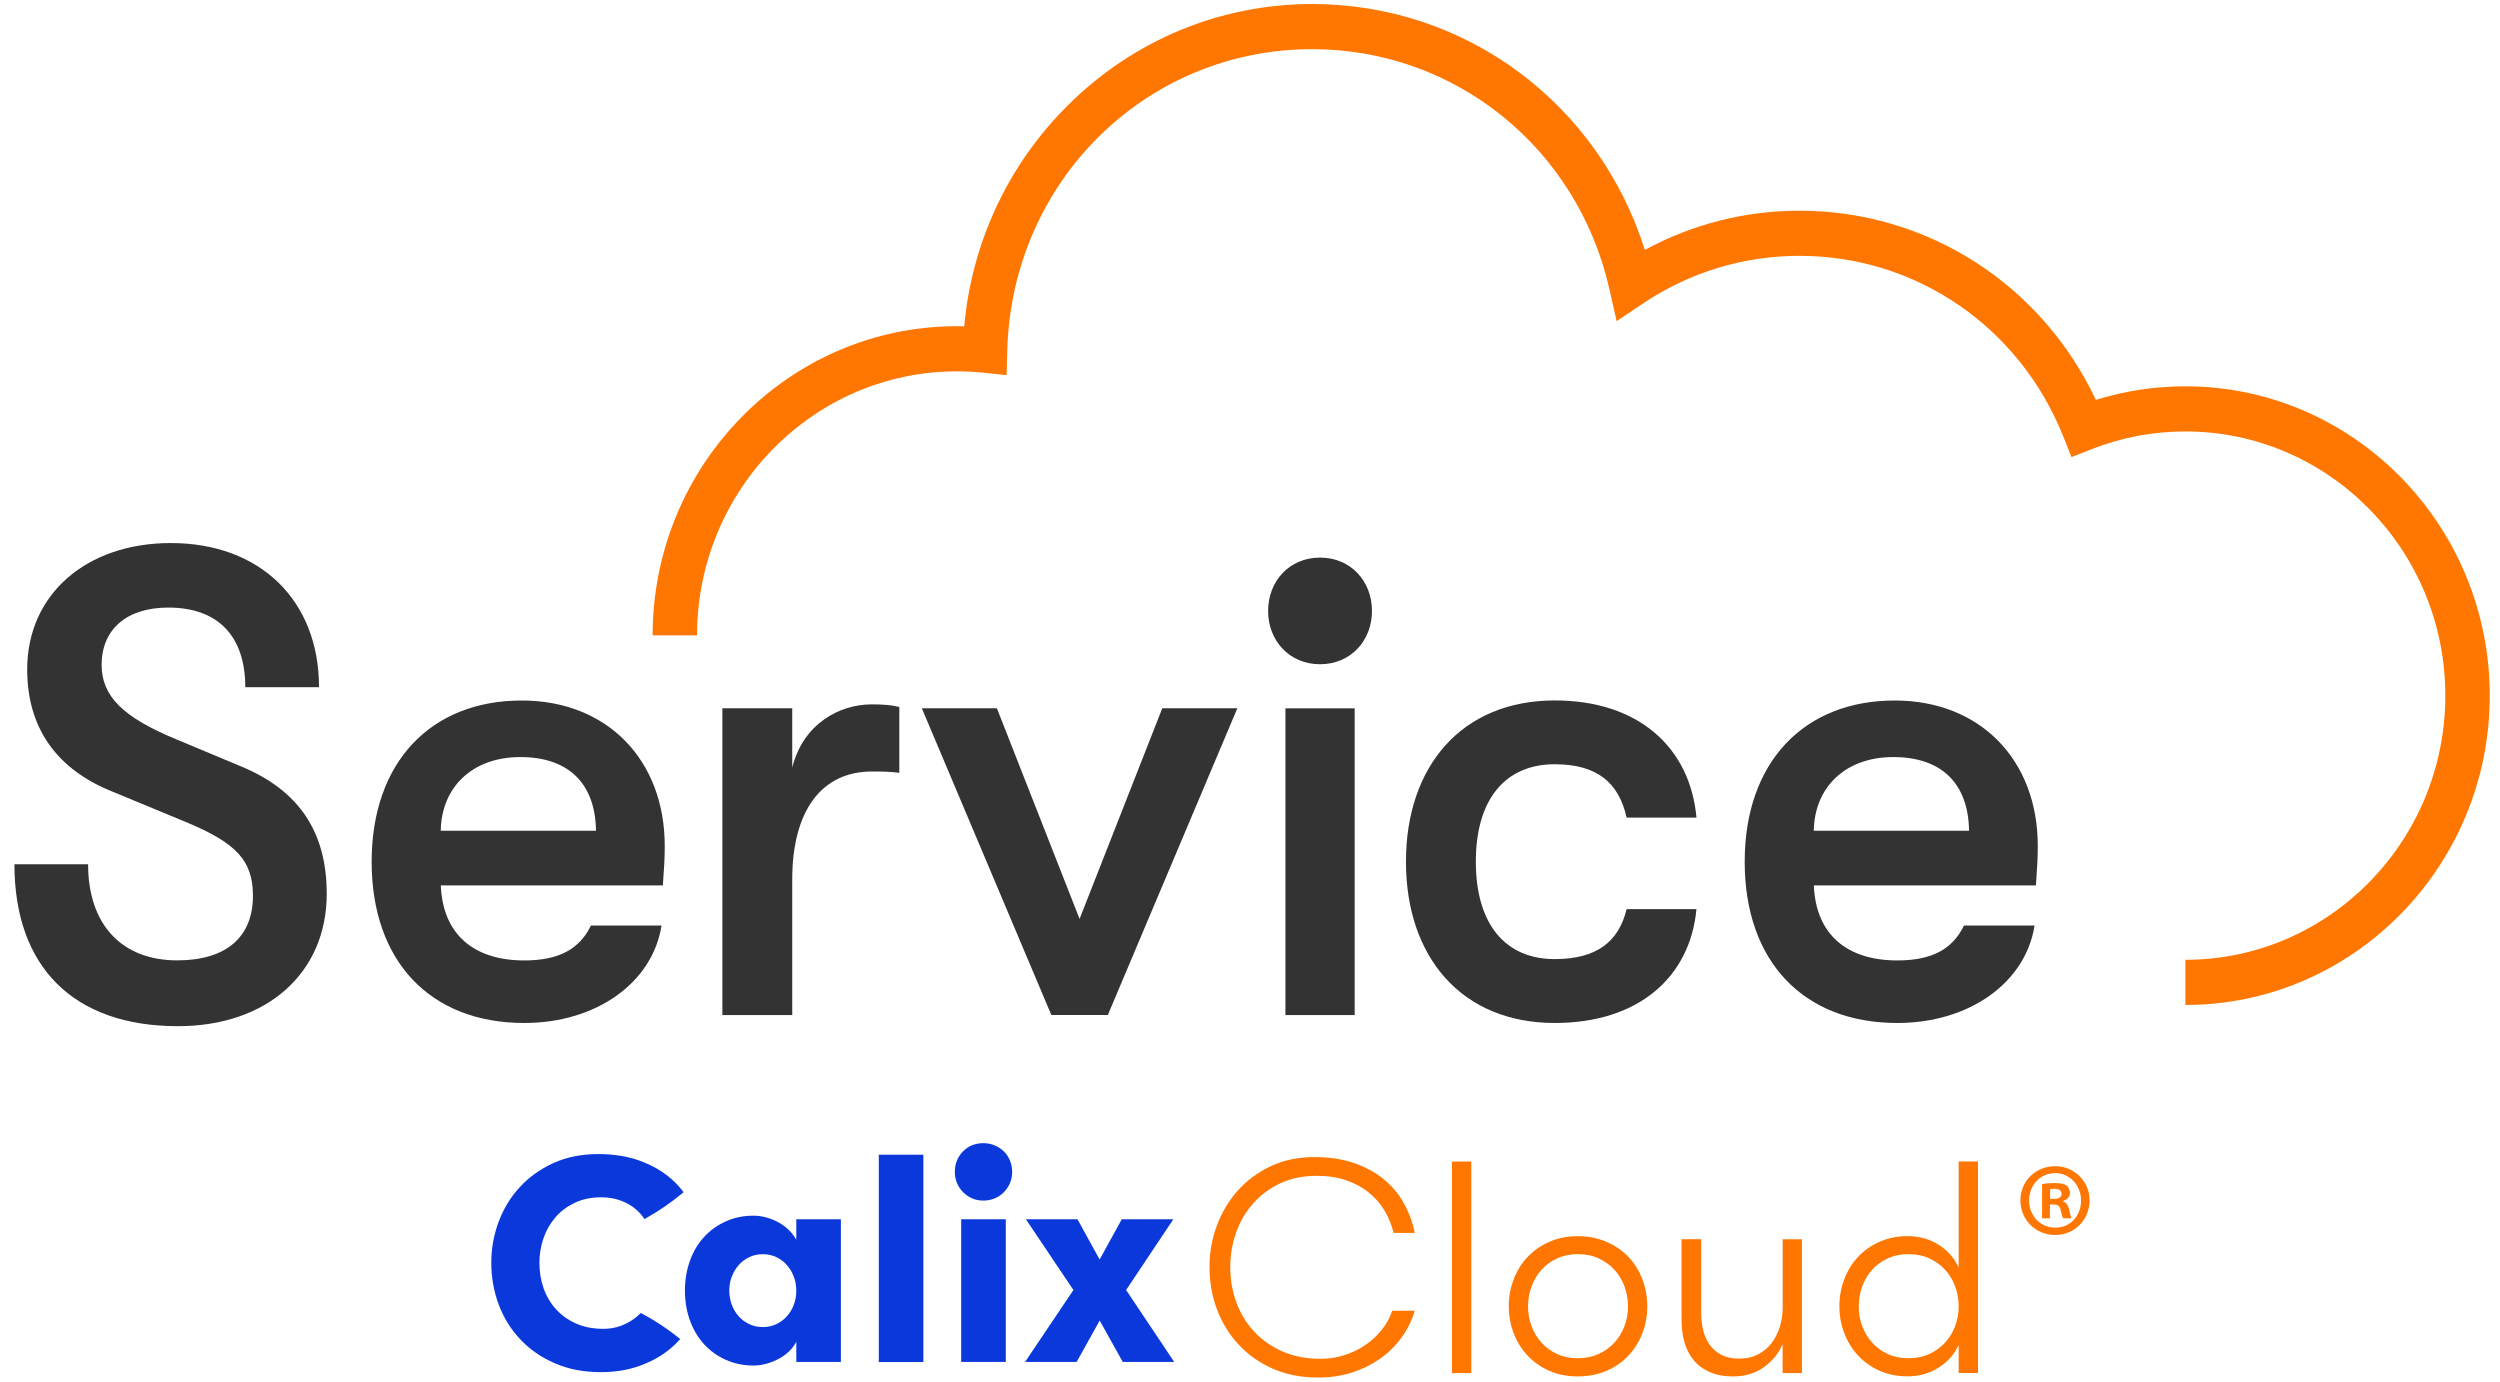 <svg width="114" height="63" viewBox="0 0 114 63" fill="none" xmlns="http://www.w3.org/2000/svg">
<g clip-path="url(#clip0_6284_10391)">
<path d="M99.654 45.826V43.767C106.189 43.767 111.507 38.363 111.507 31.719C111.507 25.075 106.189 19.674 99.654 19.674C98.183 19.674 96.749 19.944 95.39 20.48L94.46 20.844L94.086 19.905C92.092 14.901 87.372 11.666 82.057 11.666C79.513 11.666 77.052 12.413 74.937 13.829L73.719 14.644L73.393 13.199C71.936 6.747 66.359 2.242 59.836 2.242C52.24 2.242 46.132 8.283 45.931 15.995L45.902 17.106L44.816 16.992C44.432 16.953 44.045 16.934 43.633 16.934C37.101 16.934 31.786 22.334 31.786 28.972H29.76C29.76 21.198 35.982 14.875 43.633 14.875C43.745 14.875 43.857 14.875 43.969 14.878C44.314 11.049 45.976 7.497 48.711 4.785C51.706 1.817 55.656 0.184 59.836 0.184C66.848 0.184 72.904 4.73 75.004 11.397C77.167 10.221 79.58 9.608 82.057 9.608C87.877 9.608 93.083 12.962 95.572 18.236C96.889 17.823 98.257 17.616 99.654 17.616C107.308 17.616 113.533 23.942 113.533 31.719C113.533 39.497 107.308 45.826 99.654 45.826Z" fill="#FF7600"/>
<path d="M31.597 58.933C31.728 59.007 31.856 59.092 31.981 59.179C32 59.098 32.019 59.017 32.035 58.933H31.597ZM25.324 55.51C25.564 55.234 25.858 55.016 26.209 54.847C26.558 54.682 26.96 54.597 27.411 54.597C27.74 54.597 28.037 54.646 28.309 54.747C28.581 54.847 28.814 54.984 29.012 55.159C29.156 55.286 29.284 55.429 29.389 55.588C30.025 55.237 30.619 54.831 31.172 54.364C31.012 54.152 30.834 53.954 30.632 53.776C30.239 53.425 29.76 53.146 29.197 52.938C28.635 52.73 27.996 52.626 27.276 52.626C26.516 52.626 25.832 52.763 25.231 53.038C24.627 53.315 24.116 53.681 23.697 54.139C23.275 54.597 22.956 55.127 22.735 55.721C22.515 56.315 22.403 56.935 22.403 57.585C22.403 58.234 22.515 58.887 22.742 59.488C22.968 60.092 23.294 60.621 23.726 61.076C24.154 61.531 24.678 61.894 25.295 62.164C25.912 62.433 26.612 62.57 27.401 62.57C28.04 62.57 28.625 62.475 29.156 62.287C29.686 62.099 30.153 61.839 30.552 61.511C30.722 61.371 30.875 61.219 31.019 61.06C30.46 60.605 29.862 60.209 29.22 59.871C29.133 59.962 29.041 60.043 28.938 60.118C28.74 60.267 28.52 60.384 28.28 60.469C28.04 60.553 27.788 60.595 27.523 60.595C27.053 60.595 26.637 60.517 26.279 60.358C25.922 60.202 25.615 59.985 25.362 59.709C25.11 59.433 24.918 59.114 24.79 58.751C24.662 58.387 24.598 57.997 24.598 57.582C24.598 57.195 24.659 56.822 24.784 56.461C24.908 56.101 25.091 55.783 25.33 55.51H25.324Z" fill="#0B38DB"/>
<path d="M38.344 55.597V62.105H36.311V61.186C36.231 61.339 36.126 61.482 35.992 61.612C35.858 61.742 35.707 61.855 35.535 61.949C35.362 62.044 35.173 62.122 34.969 62.18C34.764 62.239 34.56 62.268 34.359 62.268C33.898 62.268 33.473 62.18 33.09 62.005C32.703 61.829 32.374 61.592 32.099 61.29C31.824 60.988 31.613 60.628 31.46 60.209C31.31 59.79 31.233 59.339 31.233 58.851C31.233 58.364 31.31 57.913 31.46 57.494C31.61 57.075 31.824 56.715 32.099 56.413C32.374 56.111 32.703 55.873 33.09 55.698C33.477 55.523 33.898 55.435 34.359 55.435C34.563 55.435 34.764 55.464 34.969 55.523C35.173 55.581 35.362 55.659 35.535 55.76C35.707 55.861 35.861 55.977 35.992 56.111C36.126 56.247 36.231 56.387 36.311 56.529V55.597H38.344ZM34.784 60.514C35.014 60.514 35.221 60.469 35.407 60.378C35.592 60.287 35.752 60.17 35.886 60.02C36.02 59.871 36.123 59.696 36.199 59.494C36.276 59.293 36.311 59.079 36.311 58.851C36.311 58.624 36.273 58.416 36.199 58.218C36.123 58.02 36.02 57.845 35.886 57.692C35.752 57.539 35.595 57.416 35.407 57.328C35.221 57.237 35.014 57.192 34.784 57.192C34.553 57.192 34.346 57.237 34.16 57.328C33.975 57.419 33.815 57.539 33.681 57.692C33.547 57.845 33.445 58.02 33.368 58.218C33.291 58.416 33.256 58.627 33.256 58.851C33.256 59.075 33.294 59.29 33.368 59.494C33.445 59.696 33.547 59.871 33.681 60.02C33.815 60.17 33.972 60.29 34.16 60.378C34.346 60.469 34.553 60.514 34.784 60.514Z" fill="#0B38DB"/>
<path d="M40.073 52.655H42.105V62.109H40.073V52.655Z" fill="#0B38DB"/>
<path d="M43.54 53.438C43.54 53.068 43.665 52.759 43.911 52.506C44.157 52.253 44.47 52.129 44.841 52.129C45.026 52.129 45.199 52.162 45.359 52.23C45.519 52.298 45.659 52.389 45.778 52.506C45.896 52.623 45.992 52.763 46.056 52.925C46.123 53.087 46.155 53.259 46.155 53.438C46.155 53.617 46.123 53.785 46.056 53.945C45.988 54.104 45.896 54.24 45.778 54.364C45.659 54.484 45.519 54.581 45.359 54.646C45.199 54.714 45.026 54.747 44.841 54.747C44.656 54.747 44.483 54.714 44.33 54.646C44.173 54.578 44.039 54.484 43.917 54.364C43.799 54.243 43.703 54.104 43.639 53.945C43.572 53.789 43.54 53.62 43.54 53.438ZM43.831 55.597H45.864V62.105H43.831V55.597Z" fill="#0B38DB"/>
<path d="M53.55 62.105H51.198L50.146 60.215L49.095 62.105H46.743L48.948 58.825L46.781 55.597H49.133L50.143 57.435L51.153 55.597H53.505L51.351 58.825L53.544 62.105H53.55Z" fill="#0B38DB"/>
<path d="M64.512 59.774C64.384 60.206 64.189 60.608 63.92 60.978C63.655 61.352 63.329 61.673 62.952 61.943C62.572 62.212 62.144 62.427 61.664 62.583C61.185 62.739 60.67 62.816 60.117 62.816C59.341 62.816 58.647 62.68 58.037 62.411C57.426 62.141 56.906 61.771 56.477 61.31C56.049 60.845 55.72 60.309 55.493 59.706C55.266 59.098 55.154 58.455 55.154 57.776C55.154 57.098 55.266 56.497 55.486 55.896C55.707 55.295 56.023 54.763 56.436 54.298C56.848 53.834 57.35 53.464 57.941 53.181C58.532 52.902 59.2 52.763 59.942 52.763C60.609 52.763 61.207 52.853 61.731 53.032C62.255 53.211 62.709 53.454 63.086 53.763C63.467 54.071 63.773 54.435 64.01 54.857C64.246 55.279 64.413 55.734 64.512 56.221H63.55C63.46 55.854 63.32 55.51 63.128 55.195C62.939 54.877 62.696 54.604 62.402 54.367C62.108 54.133 61.766 53.948 61.37 53.815C60.977 53.681 60.536 53.617 60.047 53.617C59.424 53.617 58.868 53.73 58.379 53.961C57.89 54.191 57.478 54.497 57.139 54.883C56.8 55.27 56.541 55.711 56.365 56.211C56.19 56.711 56.1 57.234 56.1 57.776C56.1 58.345 56.193 58.884 56.378 59.387C56.564 59.894 56.832 60.336 57.184 60.715C57.535 61.095 57.967 61.401 58.478 61.625C58.989 61.849 59.571 61.962 60.22 61.962C60.59 61.962 60.948 61.907 61.297 61.797C61.645 61.686 61.961 61.534 62.246 61.342C62.53 61.151 62.783 60.92 62.997 60.654C63.214 60.387 63.377 60.092 63.486 59.77H64.502L64.512 59.774Z" fill="#FF7600"/>
<path d="M66.209 52.967H67.091V62.612H66.209V52.967Z" fill="#FF7600"/>
<path d="M71.945 62.764C71.466 62.764 71.034 62.68 70.651 62.511C70.267 62.342 69.935 62.109 69.66 61.816C69.385 61.521 69.171 61.183 69.024 60.797C68.874 60.41 68.8 60.001 68.8 59.569C68.8 59.137 68.874 58.725 69.024 58.335C69.174 57.945 69.385 57.604 69.66 57.315C69.935 57.026 70.264 56.796 70.651 56.627C71.034 56.458 71.466 56.37 71.945 56.37C72.425 56.37 72.859 56.455 73.252 56.627C73.645 56.796 73.981 57.026 74.256 57.315C74.531 57.604 74.745 57.945 74.892 58.335C75.042 58.725 75.116 59.137 75.116 59.569C75.116 60.001 75.042 60.41 74.892 60.797C74.742 61.183 74.531 61.524 74.256 61.816C73.981 62.112 73.645 62.342 73.252 62.511C72.859 62.68 72.421 62.764 71.945 62.764ZM71.945 61.936C72.297 61.936 72.613 61.871 72.894 61.745C73.176 61.615 73.415 61.443 73.614 61.228C73.812 61.014 73.965 60.761 74.074 60.478C74.182 60.193 74.237 59.891 74.237 59.569C74.237 59.248 74.182 58.942 74.074 58.653C73.965 58.364 73.812 58.111 73.614 57.897C73.415 57.682 73.176 57.51 72.894 57.38C72.613 57.25 72.297 57.189 71.945 57.189C71.594 57.189 71.29 57.254 71.009 57.38C70.728 57.51 70.491 57.682 70.296 57.897C70.101 58.111 69.951 58.364 69.842 58.653C69.734 58.942 69.679 59.248 69.679 59.569C69.679 59.891 69.734 60.193 69.842 60.478C69.951 60.764 70.101 61.014 70.296 61.228C70.491 61.443 70.728 61.618 71.009 61.745C71.29 61.875 71.6 61.936 71.945 61.936Z" fill="#FF7600"/>
<path d="M82.169 56.507V62.612H81.287V61.29C81.114 61.703 80.833 62.053 80.446 62.336C80.056 62.622 79.577 62.765 79.008 62.765C78.602 62.765 78.248 62.696 77.944 62.557C77.64 62.42 77.394 62.232 77.206 61.992C77.023 61.761 76.892 61.495 76.806 61.193C76.72 60.891 76.678 60.524 76.678 60.089V56.507H77.573V59.829C77.573 60.131 77.605 60.413 77.669 60.67C77.733 60.926 77.835 61.151 77.973 61.339C78.113 61.527 78.292 61.677 78.51 61.787C78.727 61.898 78.992 61.953 79.308 61.953C79.644 61.953 79.935 61.885 80.184 61.751C80.433 61.618 80.638 61.443 80.801 61.222C80.964 61.001 81.085 60.754 81.168 60.478C81.248 60.202 81.29 59.923 81.29 59.637V56.51H82.172L82.169 56.507Z" fill="#FF7600"/>
<path d="M89.315 61.329C89.117 61.761 88.81 62.109 88.391 62.368C87.976 62.631 87.506 62.761 86.982 62.761C86.522 62.761 86.097 62.677 85.713 62.508C85.33 62.339 85 62.105 84.729 61.813C84.457 61.521 84.246 61.18 84.099 60.793C83.949 60.407 83.876 59.998 83.876 59.566C83.876 59.134 83.949 58.721 84.099 58.332C84.249 57.942 84.457 57.601 84.729 57.312C85 57.023 85.326 56.792 85.713 56.624C86.097 56.455 86.519 56.367 86.982 56.367C87.506 56.367 87.976 56.497 88.391 56.754C88.807 57.01 89.114 57.361 89.315 57.799V52.964H90.197V62.609H89.315V61.326V61.329ZM87.023 61.936C87.375 61.936 87.691 61.871 87.973 61.745C88.254 61.615 88.493 61.443 88.692 61.228C88.89 61.014 89.043 60.761 89.152 60.478C89.26 60.193 89.315 59.891 89.315 59.569C89.315 59.248 89.26 58.942 89.152 58.653C89.043 58.364 88.89 58.111 88.692 57.897C88.493 57.682 88.254 57.51 87.973 57.38C87.691 57.25 87.375 57.189 87.023 57.189C86.672 57.189 86.368 57.254 86.087 57.38C85.806 57.51 85.569 57.682 85.374 57.897C85.179 58.111 85.029 58.364 84.921 58.653C84.812 58.942 84.758 59.248 84.758 59.569C84.758 59.891 84.812 60.193 84.921 60.478C85.029 60.764 85.179 61.014 85.374 61.228C85.569 61.443 85.806 61.618 86.087 61.745C86.368 61.875 86.678 61.936 87.023 61.936Z" fill="#FF7600"/>
<path d="M95.285 54.737C95.285 55.62 94.601 56.315 93.713 56.315C92.824 56.315 92.13 55.62 92.13 54.737C92.13 53.854 92.834 53.178 93.713 53.178C94.591 53.178 95.285 53.873 95.285 54.737ZM92.527 54.737C92.527 55.432 93.032 55.981 93.725 55.981C94.419 55.981 94.895 55.429 94.895 54.747C94.895 54.065 94.4 53.493 93.716 53.493C93.032 53.493 92.527 54.055 92.527 54.737ZM93.473 55.555H93.118V53.996C93.259 53.967 93.454 53.948 93.706 53.948C93.997 53.948 94.128 53.996 94.24 54.062C94.323 54.126 94.39 54.253 94.39 54.402C94.39 54.575 94.259 54.708 94.074 54.763V54.782C94.224 54.841 94.307 54.955 94.355 55.162C94.403 55.399 94.428 55.494 94.467 55.552H94.083C94.035 55.494 94.01 55.354 93.962 55.172C93.933 55 93.84 54.925 93.645 54.925H93.476V55.552L93.473 55.555ZM93.482 54.672H93.652C93.847 54.672 94.007 54.604 94.007 54.445C94.007 54.302 93.904 54.208 93.68 54.208C93.588 54.208 93.521 54.217 93.486 54.227V54.675L93.482 54.672Z" fill="#FF7600"/>
<path d="M0.655 39.412H4.017C4.017 42.144 5.538 43.793 8.082 43.793C10.303 43.793 11.534 42.741 11.534 40.851C11.534 39.26 10.802 38.451 8.491 37.49L5.158 36.11C2.585 35.09 1.24 33.2 1.24 30.527C1.24 27.105 3.931 24.763 7.791 24.763C11.856 24.763 14.547 27.374 14.547 31.336H11.185C11.185 29.024 9.958 27.705 7.676 27.705C5.746 27.705 4.634 28.725 4.634 30.316C4.634 31.758 5.628 32.716 8.024 33.707L11.038 34.967C13.611 36.048 14.899 37.909 14.899 40.76C14.899 44.361 12.179 46.794 8.114 46.794C3.378 46.794 0.658 44.121 0.658 39.409L0.655 39.412Z" fill="#333333"/>
<path d="M30.22 40.374H20.102C20.188 42.595 21.594 43.796 23.905 43.796C25.484 43.796 26.42 43.286 26.947 42.205H30.166C29.756 44.816 27.184 46.648 23.908 46.648C19.61 46.648 16.947 43.826 16.947 39.295C16.947 34.765 19.638 31.943 23.79 31.943C27.679 31.943 30.312 34.645 30.312 38.575C30.312 39.146 30.284 39.594 30.226 40.377L30.22 40.374ZM27.177 37.883C27.149 35.72 25.918 34.522 23.726 34.522C21.534 34.522 20.127 35.902 20.099 37.883H27.174H27.177Z" fill="#333333"/>
<path d="M32.94 46.284V32.297H36.126V34.999C36.624 33.018 38.261 32.119 39.753 32.119C40.252 32.119 40.661 32.148 41.009 32.239V35.239C40.511 35.181 40.248 35.181 39.753 35.181C37.5 35.181 36.126 36.922 36.126 40.104V46.287H32.94V46.284Z" fill="#333333"/>
<path d="M47.941 46.284L42.035 32.297H45.458L49.229 41.903L53 32.297H56.423L50.517 46.284H47.944H47.941Z" fill="#333333"/>
<path d="M57.826 27.858C57.826 26.507 58.791 25.426 60.194 25.426C61.597 25.426 62.562 26.507 62.562 27.858C62.562 29.209 61.597 30.29 60.194 30.29C58.791 30.29 57.826 29.209 57.826 27.858ZM58.615 46.287V32.3H61.773V46.287H58.615Z" fill="#333333"/>
<path d="M64.112 39.292C64.112 34.941 66.656 31.94 70.897 31.94C74.7 31.94 77.068 34.07 77.359 37.282H74.173C73.821 35.691 72.827 34.85 70.897 34.85C68.644 34.85 67.298 36.441 67.298 39.292C67.298 42.144 68.644 43.735 70.897 43.735C72.827 43.735 73.821 42.923 74.173 41.455H77.359C77.065 44.576 74.697 46.648 70.897 46.648C66.656 46.648 64.112 43.647 64.112 39.295V39.292Z" fill="#333333"/>
<path d="M92.83 40.374H82.712C82.798 42.595 84.204 43.796 86.515 43.796C88.094 43.796 89.03 43.286 89.558 42.205H92.776C92.367 44.816 89.794 46.648 86.518 46.648C82.22 46.648 79.558 43.826 79.558 39.295C79.558 34.765 82.249 31.943 86.4 31.943C90.29 31.943 92.923 34.645 92.923 38.575C92.923 39.146 92.894 39.594 92.837 40.377L92.83 40.374ZM89.788 37.883C89.759 35.72 88.529 34.522 86.336 34.522C84.144 34.522 82.738 35.902 82.709 37.883H89.784H89.788Z" fill="#333333"/>
</g>
<defs>
<clipPath id="clip0_6284_10391">
<rect width="113" height="63" fill="white" transform="translate(0.655)"/>
</clipPath>
</defs>
</svg>
